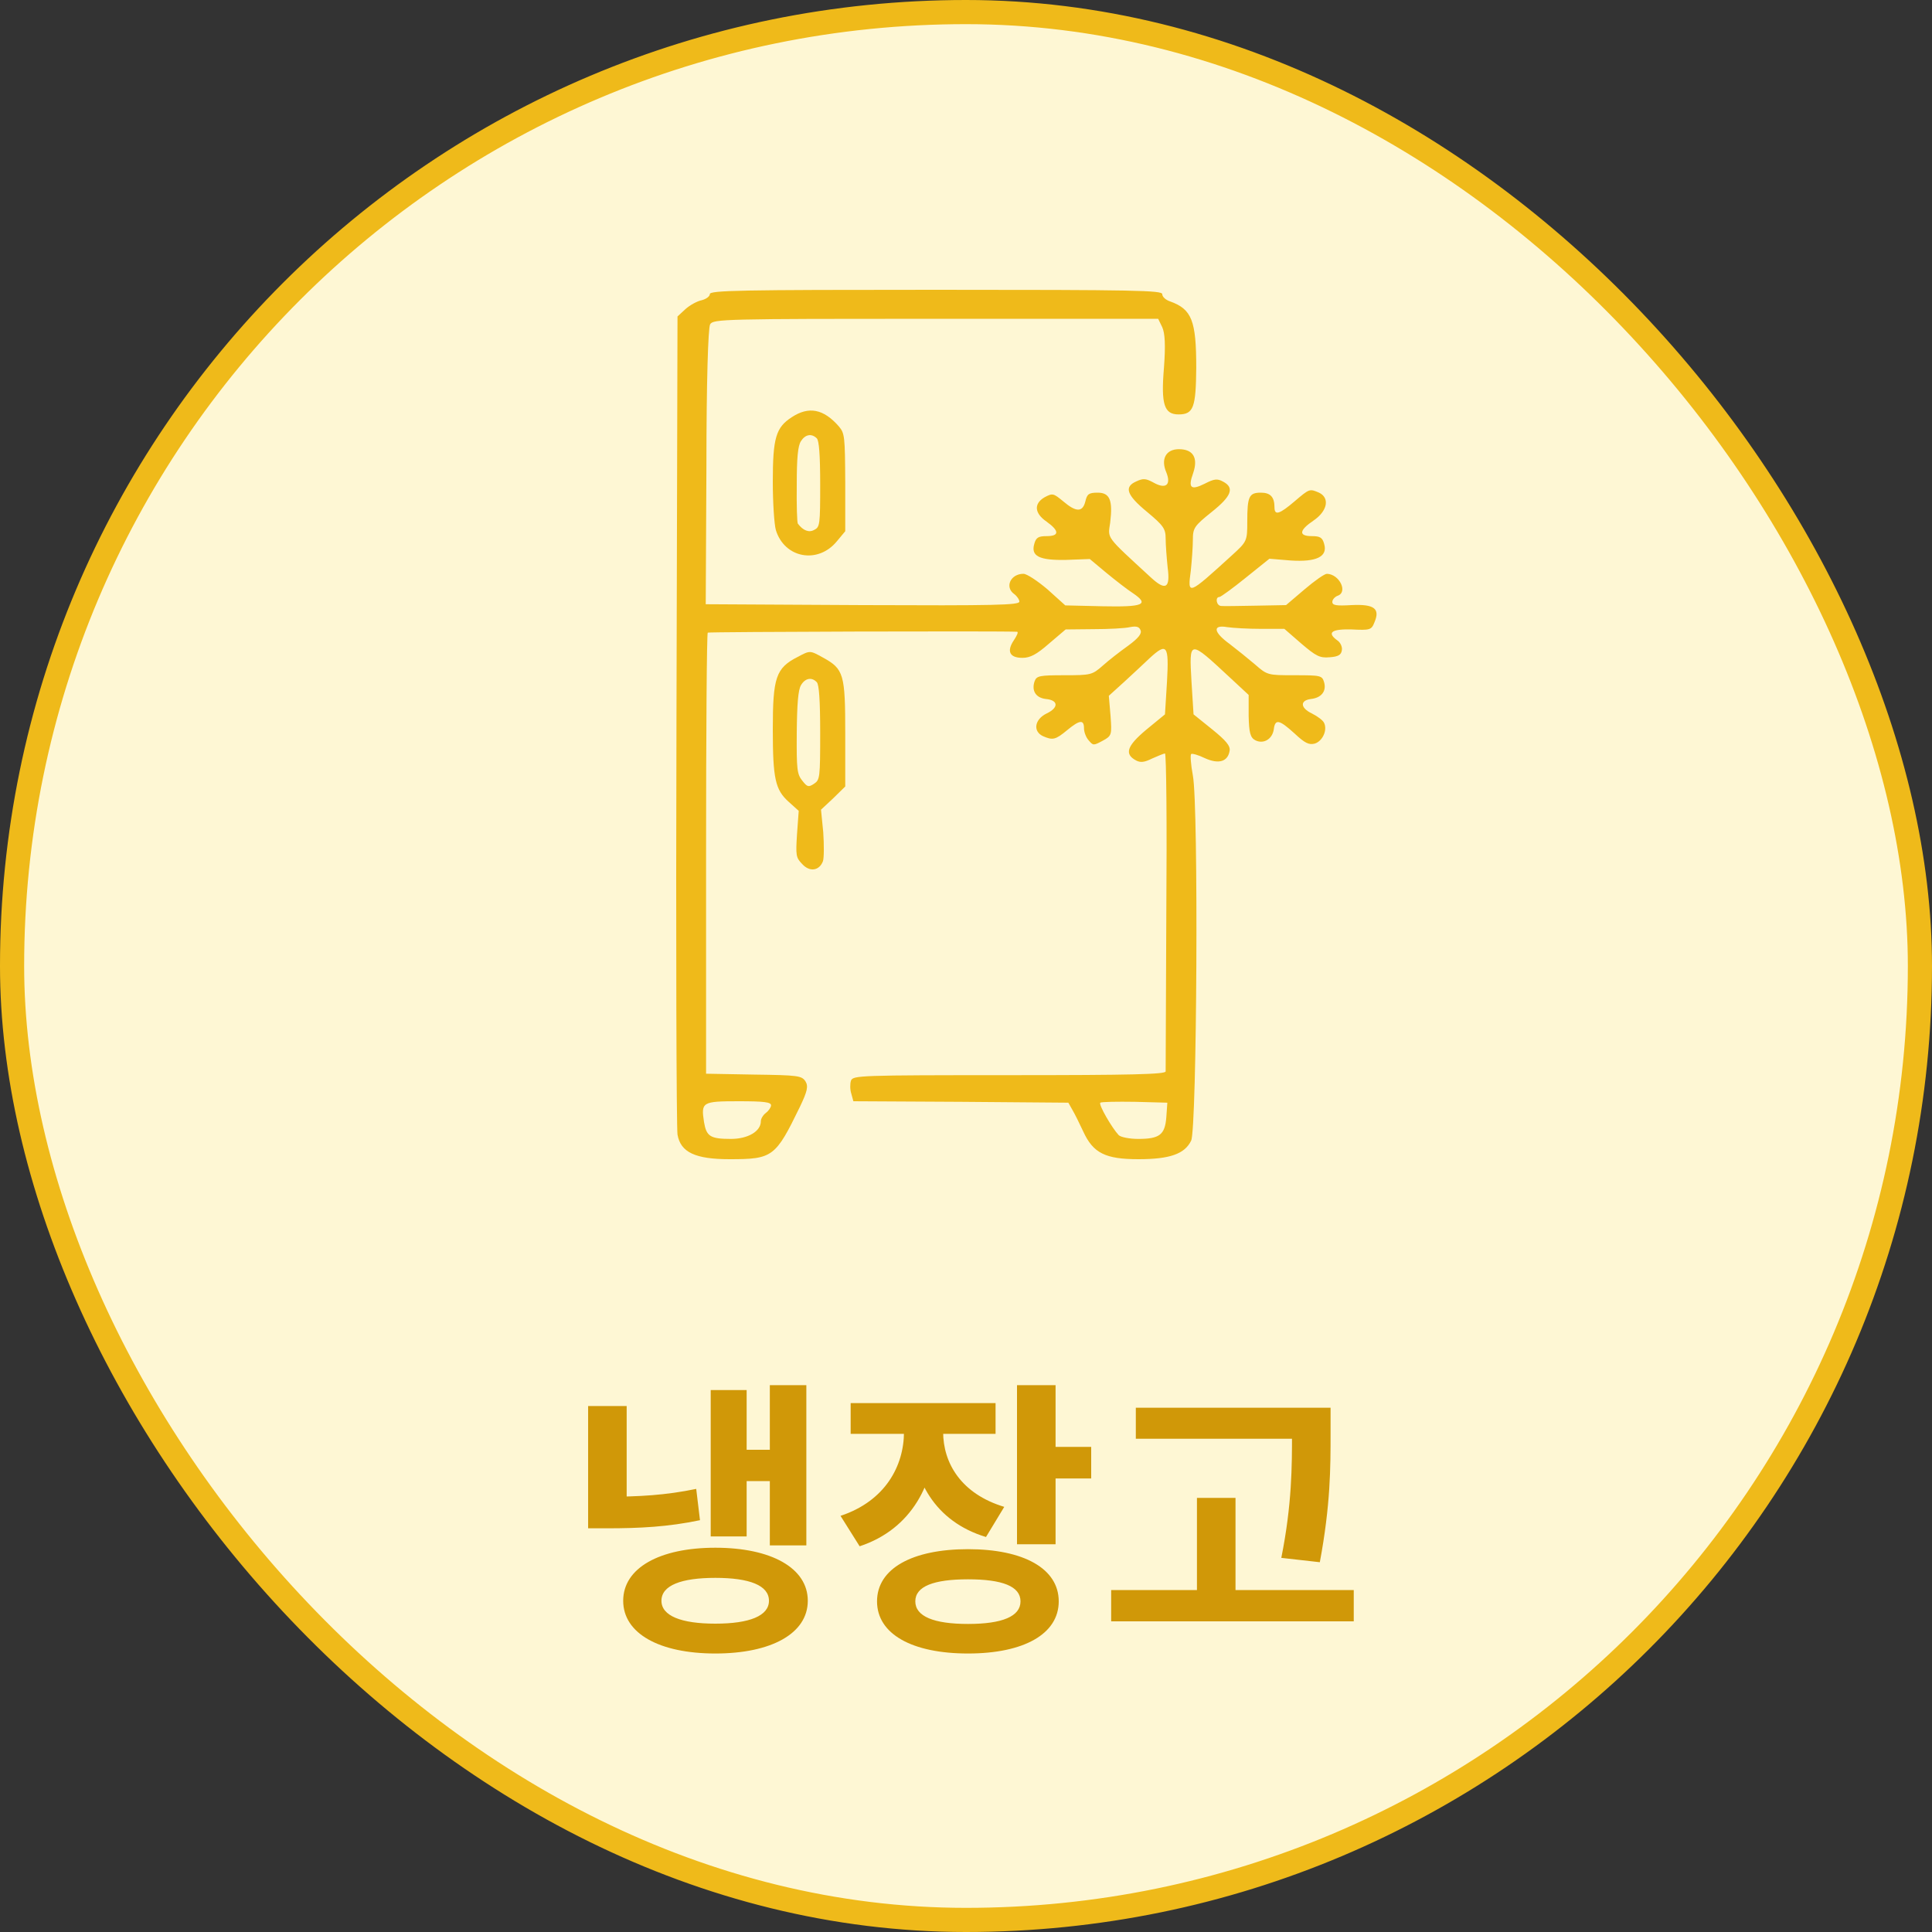 <svg width="80" height="80" viewBox="0 0 80 80" fill="none" xmlns="http://www.w3.org/2000/svg">
<rect x="0" y="0" width="80" height="80" fill="#333333" stroke="none"/>
<rect x="0.5" y="0.5" width="79" height="79" rx="39.5" fill="#FEF7D4"/>
<rect x="0.5" y="0.5" width="79" height="79" rx="39.5" stroke="#EFBA1A"/>
<path d="M33.027 27.203C32.127 27.664 32 28.051 32 30.196C32 32.254 32.104 32.703 32.658 33.202L33.073 33.576L33.004 34.524C32.946 35.422 32.958 35.51 33.212 35.772C33.523 36.121 33.927 36.059 34.077 35.659C34.123 35.522 34.123 34.973 34.089 34.462L33.996 33.527L34.504 33.053L35 32.566V30.383C35 27.914 34.942 27.702 34.077 27.228C33.535 26.928 33.546 26.928 33.027 27.203ZM33.823 28.25C33.915 28.35 33.962 28.999 33.962 30.346C33.962 32.204 33.95 32.292 33.708 32.454C33.477 32.604 33.431 32.591 33.223 32.329C33.004 32.055 32.981 31.868 32.992 30.334C33.004 29.136 33.05 28.575 33.165 28.375C33.339 28.076 33.615 28.026 33.823 28.25Z" fill="#EFBA1A"/>
<path d="M29.392 12.18C29.392 12.276 29.237 12.384 29.054 12.432C28.871 12.468 28.561 12.636 28.378 12.804L28.054 13.104L28.011 29.796C27.983 38.988 28.011 46.716 28.054 46.98C28.18 47.712 28.786 48 30.209 48C31.998 48 32.11 47.916 33.124 45.828C33.434 45.18 33.477 44.976 33.35 44.772C33.195 44.544 33.054 44.52 31.223 44.496L29.237 44.46V35.352C29.237 30.348 29.265 26.22 29.307 26.196C29.349 26.16 41.463 26.124 42.111 26.16C42.182 26.16 42.111 26.316 41.984 26.508C41.675 26.964 41.801 27.24 42.337 27.24C42.661 27.24 42.928 27.096 43.435 26.652L44.126 26.064L45.281 26.052C45.914 26.052 46.59 26.016 46.788 25.968C47.041 25.92 47.168 25.944 47.224 26.088C47.295 26.232 47.14 26.424 46.717 26.736C46.379 26.976 45.9 27.348 45.661 27.564C45.224 27.948 45.168 27.96 44.069 27.96C43.055 27.96 42.928 27.984 42.844 28.2C42.703 28.596 42.886 28.896 43.309 28.944C43.83 28.992 43.844 29.304 43.337 29.544C42.844 29.784 42.759 30.276 43.182 30.48C43.59 30.66 43.703 30.636 44.182 30.24C44.703 29.808 44.886 29.784 44.886 30.156C44.886 30.312 44.971 30.54 45.083 30.66C45.266 30.876 45.281 30.876 45.661 30.672C46.041 30.468 46.041 30.42 45.985 29.64L45.914 28.812L46.562 28.224C46.914 27.9 47.393 27.456 47.605 27.252C48.323 26.592 48.408 26.712 48.323 28.224L48.239 29.58L47.464 30.216C46.661 30.888 46.548 31.224 47.041 31.488C47.224 31.584 47.379 31.572 47.717 31.404C47.957 31.296 48.196 31.2 48.239 31.2C48.295 31.2 48.323 34.128 48.295 37.704C48.281 41.292 48.267 44.292 48.267 44.364C48.267 44.484 46.872 44.52 41.801 44.52C35.547 44.52 35.322 44.532 35.237 44.748C35.195 44.88 35.195 45.12 35.251 45.288L35.336 45.6L39.787 45.624L44.238 45.66L44.407 45.96C44.506 46.128 44.703 46.524 44.858 46.86C45.266 47.748 45.773 48 47.14 48C48.436 48 49.056 47.784 49.323 47.232C49.563 46.74 49.633 33.348 49.394 32.112C49.309 31.656 49.281 31.26 49.323 31.224C49.351 31.188 49.619 31.26 49.887 31.392C50.464 31.656 50.844 31.536 50.915 31.092C50.957 30.888 50.76 30.66 50.197 30.204L49.422 29.58L49.337 28.224C49.239 26.472 49.225 26.472 50.929 28.056L51.704 28.776V29.64C51.718 30.336 51.774 30.54 51.971 30.648C52.309 30.828 52.69 30.612 52.746 30.192C52.802 29.76 52.971 29.796 53.605 30.372C54.028 30.768 54.197 30.852 54.436 30.792C54.76 30.696 54.972 30.24 54.831 29.94C54.788 29.832 54.563 29.664 54.324 29.544C53.845 29.316 53.816 29.004 54.281 28.944C54.718 28.896 54.929 28.62 54.831 28.26C54.746 27.972 54.704 27.96 53.605 27.96C52.492 27.96 52.478 27.96 51.957 27.504C51.675 27.264 51.197 26.88 50.915 26.664C50.239 26.172 50.197 25.86 50.816 25.968C51.056 26.004 51.69 26.04 52.225 26.04H53.183L53.887 26.652C54.493 27.168 54.648 27.252 55.056 27.216C55.408 27.192 55.535 27.12 55.563 26.928C55.591 26.796 55.507 26.604 55.38 26.52C54.929 26.196 55.127 26.04 55.972 26.064C56.732 26.1 56.789 26.088 56.915 25.764C57.155 25.2 56.901 25.008 55.958 25.056C55.338 25.092 55.169 25.068 55.169 24.924C55.169 24.828 55.267 24.72 55.38 24.672C55.831 24.528 55.465 23.772 54.943 23.76C54.845 23.76 54.436 24.048 54.014 24.408L53.253 25.056L51.985 25.08C51.295 25.092 50.647 25.104 50.563 25.092C50.365 25.08 50.309 24.72 50.492 24.72C50.549 24.72 51.042 24.36 51.577 23.928L52.563 23.136L53.436 23.208C54.507 23.28 54.986 23.052 54.831 22.524C54.76 22.26 54.662 22.2 54.324 22.2C53.76 22.2 53.788 21.96 54.394 21.552C54.972 21.156 55.07 20.616 54.619 20.4C54.225 20.232 54.225 20.232 53.605 20.76C52.986 21.288 52.774 21.36 52.774 21.012C52.774 20.58 52.605 20.4 52.211 20.4C51.718 20.4 51.647 20.556 51.647 21.6C51.647 22.404 51.633 22.428 51.014 22.992C49.182 24.66 49.168 24.672 49.309 23.628C49.351 23.22 49.394 22.644 49.394 22.356C49.394 21.864 49.45 21.78 50.168 21.204C50.999 20.544 51.126 20.196 50.647 19.944C50.408 19.812 50.281 19.824 49.887 20.028C49.309 20.316 49.182 20.208 49.408 19.584C49.619 18.96 49.408 18.6 48.816 18.6C48.281 18.6 48.055 19.008 48.295 19.56C48.506 20.088 48.267 20.268 47.76 19.98C47.45 19.812 47.337 19.8 47.055 19.932C46.534 20.16 46.647 20.496 47.492 21.192C48.168 21.756 48.267 21.888 48.267 22.296C48.267 22.56 48.309 23.1 48.351 23.508C48.464 24.36 48.267 24.48 47.647 23.904C45.759 22.164 45.872 22.32 45.971 21.636C46.083 20.712 45.957 20.4 45.45 20.4C45.083 20.4 45.013 20.46 44.943 20.76C44.83 21.216 44.562 21.216 44.027 20.76C43.618 20.424 43.59 20.412 43.252 20.592C42.801 20.856 42.83 21.252 43.337 21.6C43.872 21.984 43.872 22.2 43.337 22.2C42.999 22.2 42.9 22.26 42.83 22.512C42.675 23.028 43.027 23.208 44.154 23.184L45.126 23.148L45.816 23.724C46.196 24.036 46.689 24.42 46.914 24.564C47.605 25.032 47.351 25.14 45.647 25.104L44.111 25.068L43.379 24.408C42.971 24.06 42.52 23.76 42.379 23.76C41.844 23.76 41.59 24.312 41.998 24.6C42.111 24.684 42.21 24.828 42.21 24.912C42.21 25.056 41.182 25.08 35.716 25.056L29.223 25.02L29.251 19.332C29.251 15.84 29.321 13.56 29.406 13.428C29.533 13.212 29.941 13.2 38.745 13.2H47.957L48.126 13.548C48.239 13.8 48.267 14.292 48.196 15.24C48.069 16.752 48.21 17.16 48.802 17.16C49.422 17.16 49.52 16.872 49.534 15.228C49.534 13.272 49.351 12.804 48.45 12.48C48.267 12.42 48.126 12.288 48.126 12.18C48.126 12.024 47.055 12 38.759 12C30.575 12 29.392 12.024 29.392 12.18ZM31.927 45.768C31.927 45.852 31.829 45.996 31.716 46.08C31.603 46.164 31.505 46.32 31.505 46.428C31.505 46.848 30.969 47.16 30.265 47.16C29.406 47.16 29.251 47.052 29.152 46.464C29.026 45.636 29.068 45.6 30.589 45.6C31.631 45.6 31.927 45.636 31.927 45.768ZM48.295 46.26C48.239 46.992 48.013 47.16 47.126 47.16C46.774 47.16 46.407 47.088 46.323 47.004C46.041 46.704 45.478 45.732 45.562 45.66C45.605 45.624 46.252 45.612 46.999 45.624L48.337 45.66L48.295 46.26Z" fill="#EFBA1A"/>
<path d="M32.785 17.275C32.127 17.702 32 18.129 32 19.953C32 20.807 32.058 21.708 32.127 21.95C32.485 23.116 33.869 23.37 34.654 22.412L35 21.996V19.976C34.989 18.06 34.977 17.944 34.735 17.656C34.1 16.929 33.489 16.813 32.785 17.275ZM33.823 18.152C33.915 18.245 33.962 18.833 33.962 20.057C33.962 21.719 33.95 21.823 33.719 21.939C33.5 22.066 33.258 21.973 33.038 21.685C33.004 21.65 32.981 20.923 32.992 20.069C32.992 18.96 33.038 18.464 33.165 18.268C33.339 17.991 33.604 17.933 33.823 18.152Z" fill="#EFBA1A"/>
<path d="M31.877 57.356H33.389V63.992H31.877V57.356ZM30.521 60.032H32.285V61.328H30.521V60.032ZM29.429 57.56H30.917V63.62H29.429V57.56ZM29.621 64.088C31.937 64.088 33.449 64.928 33.449 66.284C33.449 67.64 31.937 68.468 29.621 68.468C27.305 68.468 25.805 67.64 25.805 66.284C25.805 64.928 27.305 64.088 29.621 64.088ZM29.621 65.336C28.205 65.336 27.389 65.648 27.389 66.284C27.389 66.908 28.205 67.232 29.621 67.232C31.037 67.232 31.841 66.908 31.841 66.284C31.841 65.648 31.037 65.336 29.621 65.336ZM24.353 58.22H25.949V62.42H24.353V58.22ZM24.353 61.976H25.121C26.441 61.976 27.557 61.916 28.829 61.652L28.985 62.948C27.665 63.224 26.501 63.284 25.121 63.284H24.353V61.976ZM37.432 58.592H38.74V59.288C38.74 61.412 37.745 63.32 35.596 64.028L34.804 62.768C36.653 62.156 37.432 60.704 37.432 59.288V58.592ZM37.757 58.592H39.053V59.288C39.053 60.584 39.797 61.856 41.584 62.396L40.828 63.644C38.717 63.008 37.757 61.268 37.757 59.288V58.592ZM35.224 58.1H41.224V59.372H35.224V58.1ZM42.112 57.356H43.709V63.944H42.112V57.356ZM43.264 59.912H45.184V61.22H43.264V59.912ZM40.084 64.148C42.389 64.148 43.84 64.952 43.84 66.308C43.84 67.664 42.389 68.468 40.084 68.468C37.769 68.468 36.316 67.664 36.316 66.308C36.316 64.952 37.769 64.148 40.084 64.148ZM40.084 65.396C38.669 65.396 37.901 65.684 37.901 66.308C37.901 66.932 38.669 67.244 40.084 67.244C41.501 67.244 42.257 66.932 42.257 66.308C42.257 65.684 41.501 65.396 40.084 65.396ZM47.032 58.292H54.075V59.576H47.032V58.292ZM46.011 65.84H56.056V67.136H46.011V65.84ZM49.563 62.024H51.16V66.476H49.563V62.024ZM53.499 58.292H55.096V59.36C55.096 60.752 55.096 62.312 54.651 64.688L53.056 64.508C53.499 62.3 53.499 60.692 53.499 59.36V58.292Z" fill="#D09808"/>
</svg>
